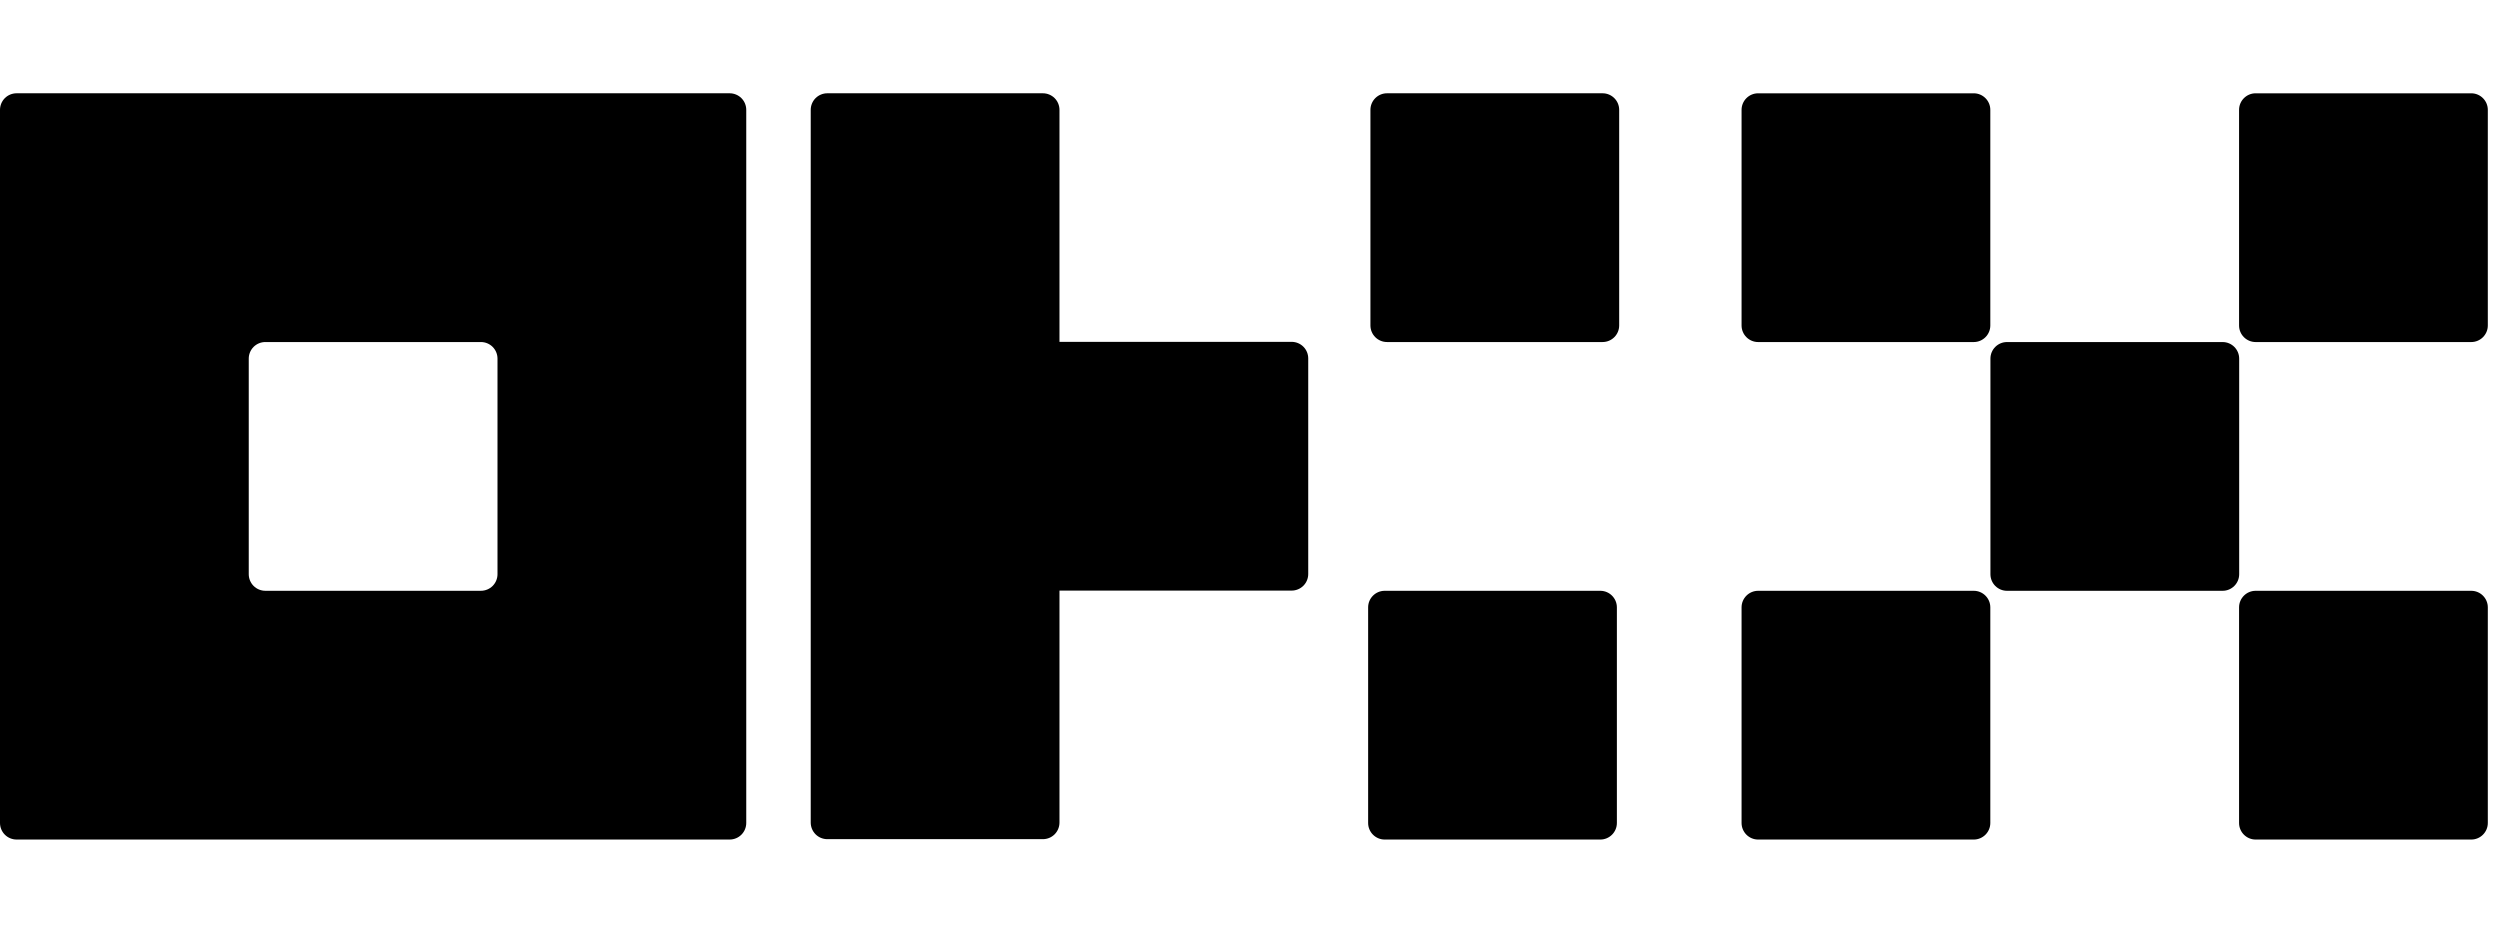 <svg width="134" height="50" viewBox="0 0 134 50" fill="none" xmlns="http://www.w3.org/2000/svg">
<path d="M85.776 31.667H74.221C73.73 31.667 73.332 32.065 73.332 32.556V44.111C73.332 44.602 73.73 45 74.221 45H85.776C86.267 45 86.665 44.602 86.665 44.111V32.556C86.665 32.065 86.267 31.667 85.776 31.667Z" fill="black"/>
<path d="M39.11 5H0.889C0.653 5 0.427 5.094 0.26 5.26C0.094 5.427 0 5.653 0 5.889V44.11C0 44.346 0.094 44.572 0.26 44.739C0.427 44.906 0.653 44.999 0.889 44.999H39.11C39.346 44.999 39.572 44.906 39.739 44.739C39.906 44.572 39.999 44.346 39.999 44.11V5.889C39.999 5.653 39.906 5.427 39.739 5.26C39.572 5.094 39.346 5 39.11 5ZM26.666 30.777C26.666 31.013 26.572 31.239 26.406 31.406C26.239 31.572 26.013 31.666 25.777 31.666H14.222C13.986 31.666 13.76 31.572 13.593 31.406C13.427 31.239 13.333 31.013 13.333 30.777V19.222C13.333 18.986 13.427 18.76 13.593 18.593C13.76 18.427 13.986 18.333 14.222 18.333H25.777C26.013 18.333 26.239 18.427 26.406 18.593C26.572 18.76 26.666 18.986 26.666 19.222V30.777Z" fill="black"/>
<path d="M119.131 18.334H107.575C107.085 18.334 106.687 18.732 106.687 19.223V30.778C106.687 31.269 107.085 31.667 107.575 31.667H119.131C119.622 31.667 120.02 31.269 120.02 30.778V19.223C120.02 18.732 119.622 18.334 119.131 18.334Z" fill="black"/>
<path d="M105.792 5.001H94.237C93.746 5.001 93.348 5.399 93.348 5.89V17.445C93.348 17.936 93.746 18.334 94.237 18.334H105.792C106.283 18.334 106.681 17.936 106.681 17.445V5.89C106.681 5.399 106.283 5.001 105.792 5.001Z" fill="black"/>
<path d="M132.458 5.001H120.903C120.412 5.001 120.014 5.399 120.014 5.89V17.445C120.014 17.936 120.412 18.334 120.903 18.334H132.458C132.949 18.334 133.347 17.936 133.347 17.445V5.89C133.347 5.399 132.949 5.001 132.458 5.001Z" fill="black"/>
<path d="M105.792 31.667H94.237C93.746 31.667 93.348 32.065 93.348 32.556V44.111C93.348 44.602 93.746 45 94.237 45H105.792C106.283 45 106.681 44.602 106.681 44.111V32.556C106.681 32.065 106.283 31.667 105.792 31.667Z" fill="black"/>
<path d="M132.458 31.667H120.903C120.412 31.667 120.014 32.065 120.014 32.556V44.111C120.014 44.602 120.412 45 120.903 45H132.458C132.949 45 133.347 44.602 133.347 44.111V32.556C133.347 32.065 132.949 31.667 132.458 31.667Z" fill="black"/>
<path d="M85.899 5H74.344C73.853 5 73.455 5.398 73.455 5.889V17.444C73.455 17.935 73.853 18.333 74.344 18.333H85.899C86.39 18.333 86.788 17.935 86.788 17.444V5.889C86.788 5.398 86.39 5 85.899 5Z" fill="black"/>
<path d="M70.121 19.212C70.121 18.976 70.028 18.75 69.861 18.583C69.694 18.417 69.468 18.323 69.232 18.323H56.788V5.889C56.788 5.653 56.694 5.427 56.528 5.26C56.361 5.094 56.135 5 55.899 5H44.344C44.108 5 43.882 5.094 43.715 5.26C43.549 5.427 43.455 5.653 43.455 5.889V44.09C43.455 44.326 43.549 44.552 43.715 44.719C43.882 44.886 44.108 44.979 44.344 44.979H55.899C56.135 44.979 56.361 44.886 56.528 44.719C56.694 44.552 56.788 44.326 56.788 44.09V31.656H69.232C69.468 31.656 69.694 31.562 69.861 31.396C70.028 31.229 70.121 31.003 70.121 30.767V19.212Z" fill="black"/>
</svg>
